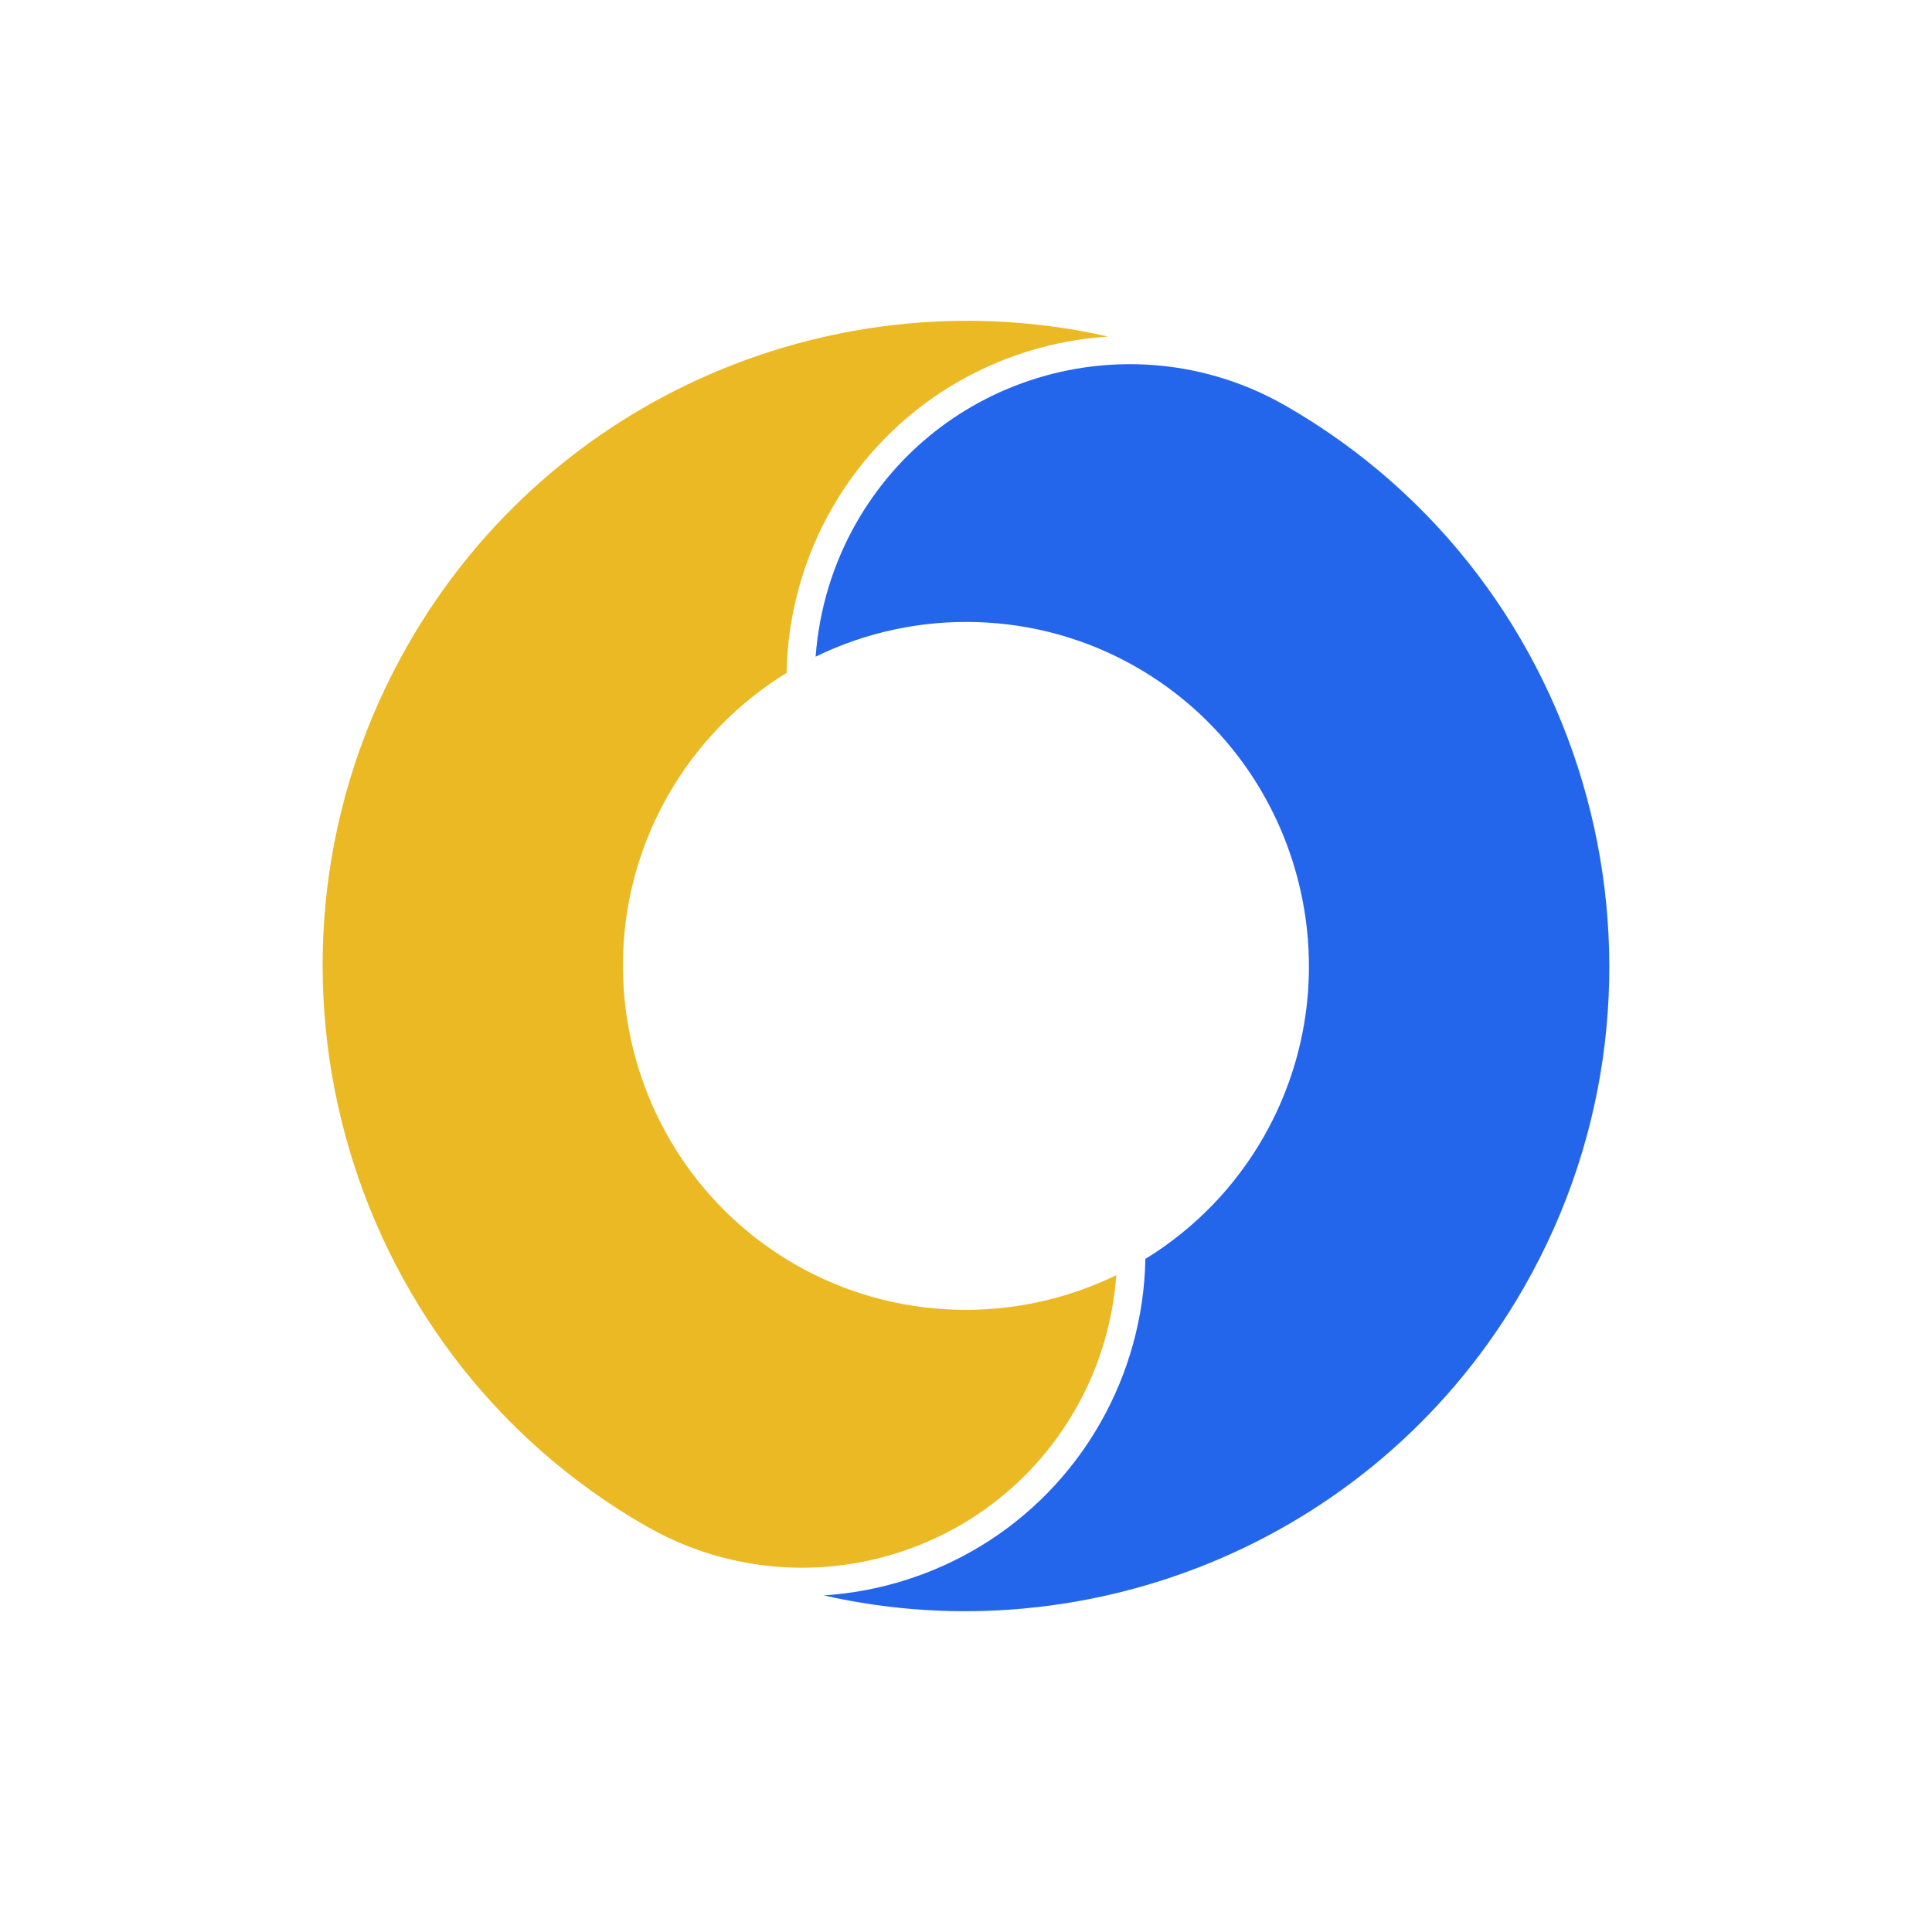 <svg viewBox = "0 0 88 88" width="88" height="88" xmlns="http://www.w3.org/2000/svg"><g transform="matrix(1 0 0 1 44 44)"  ><g style=""   ><g transform="matrix(1 0 0 1 -11.23 -0.99)"  ><path style="stroke: none; stroke-width: 1; stroke-dasharray: none; stroke-linecap: butt; stroke-dashoffset: 0; stroke-linejoin: miter; stroke-miterlimit: 4; fill: rgb(235,185,35); fill-rule: nonzero; opacity: 1;"  transform=" translate(-32.77, -43.01)" d="M 30.072 69.86 C 36.826 73.292 45.185 70.846 48.99 64.182 C 50.062 62.306 50.689 60.218 50.847 58.081 C 46.225 60.336 40.722 60.181 36.23 57.6 C 28.753 53.305 26.155 43.712 30.437 36.212 C 31.743 33.926 33.605 32.011 35.827 30.649 C 35.875 28.037 36.579 25.457 37.884 23.171 C 40.59 18.433 45.41 15.653 50.475 15.329 C 38.249 12.561 25.117 17.924 18.568 29.392 C 10.533 43.462 15.406 61.456 29.428 69.512 C 29.643 69.635 29.859 69.745 30.078 69.863 L 30.072 69.86 Z" stroke-linecap="round" /></g><g transform="matrix(1 0 0 1 11.23 0.99)"  ><path style="stroke: none; stroke-width: 1; stroke-dasharray: none; stroke-linecap: butt; stroke-dashoffset: 0; stroke-linejoin: miter; stroke-miterlimit: 4; fill: rgb(36,102,235); fill-rule: nonzero; opacity: 1;"  transform=" translate(-55.23, -44.99)" d="M 39.007 23.809 C 37.936 25.686 37.308 27.773 37.151 29.91 C 41.773 27.655 47.27 27.807 51.762 30.388 C 59.239 34.683 61.84 44.285 57.557 51.785 C 56.255 54.066 54.392 55.98 52.17 57.342 C 52.123 59.954 51.419 62.534 50.114 64.82 C 47.405 69.563 42.585 72.344 37.519 72.668 C 49.748 75.445 62.883 70.076 69.432 58.608 C 77.464 44.543 72.588 26.541 58.566 18.485 C 58.351 18.361 58.135 18.252 57.917 18.134 C 51.163 14.702 42.81 17.151 39.007 23.809 Z" stroke-linecap="round" /></g></g></g></svg>